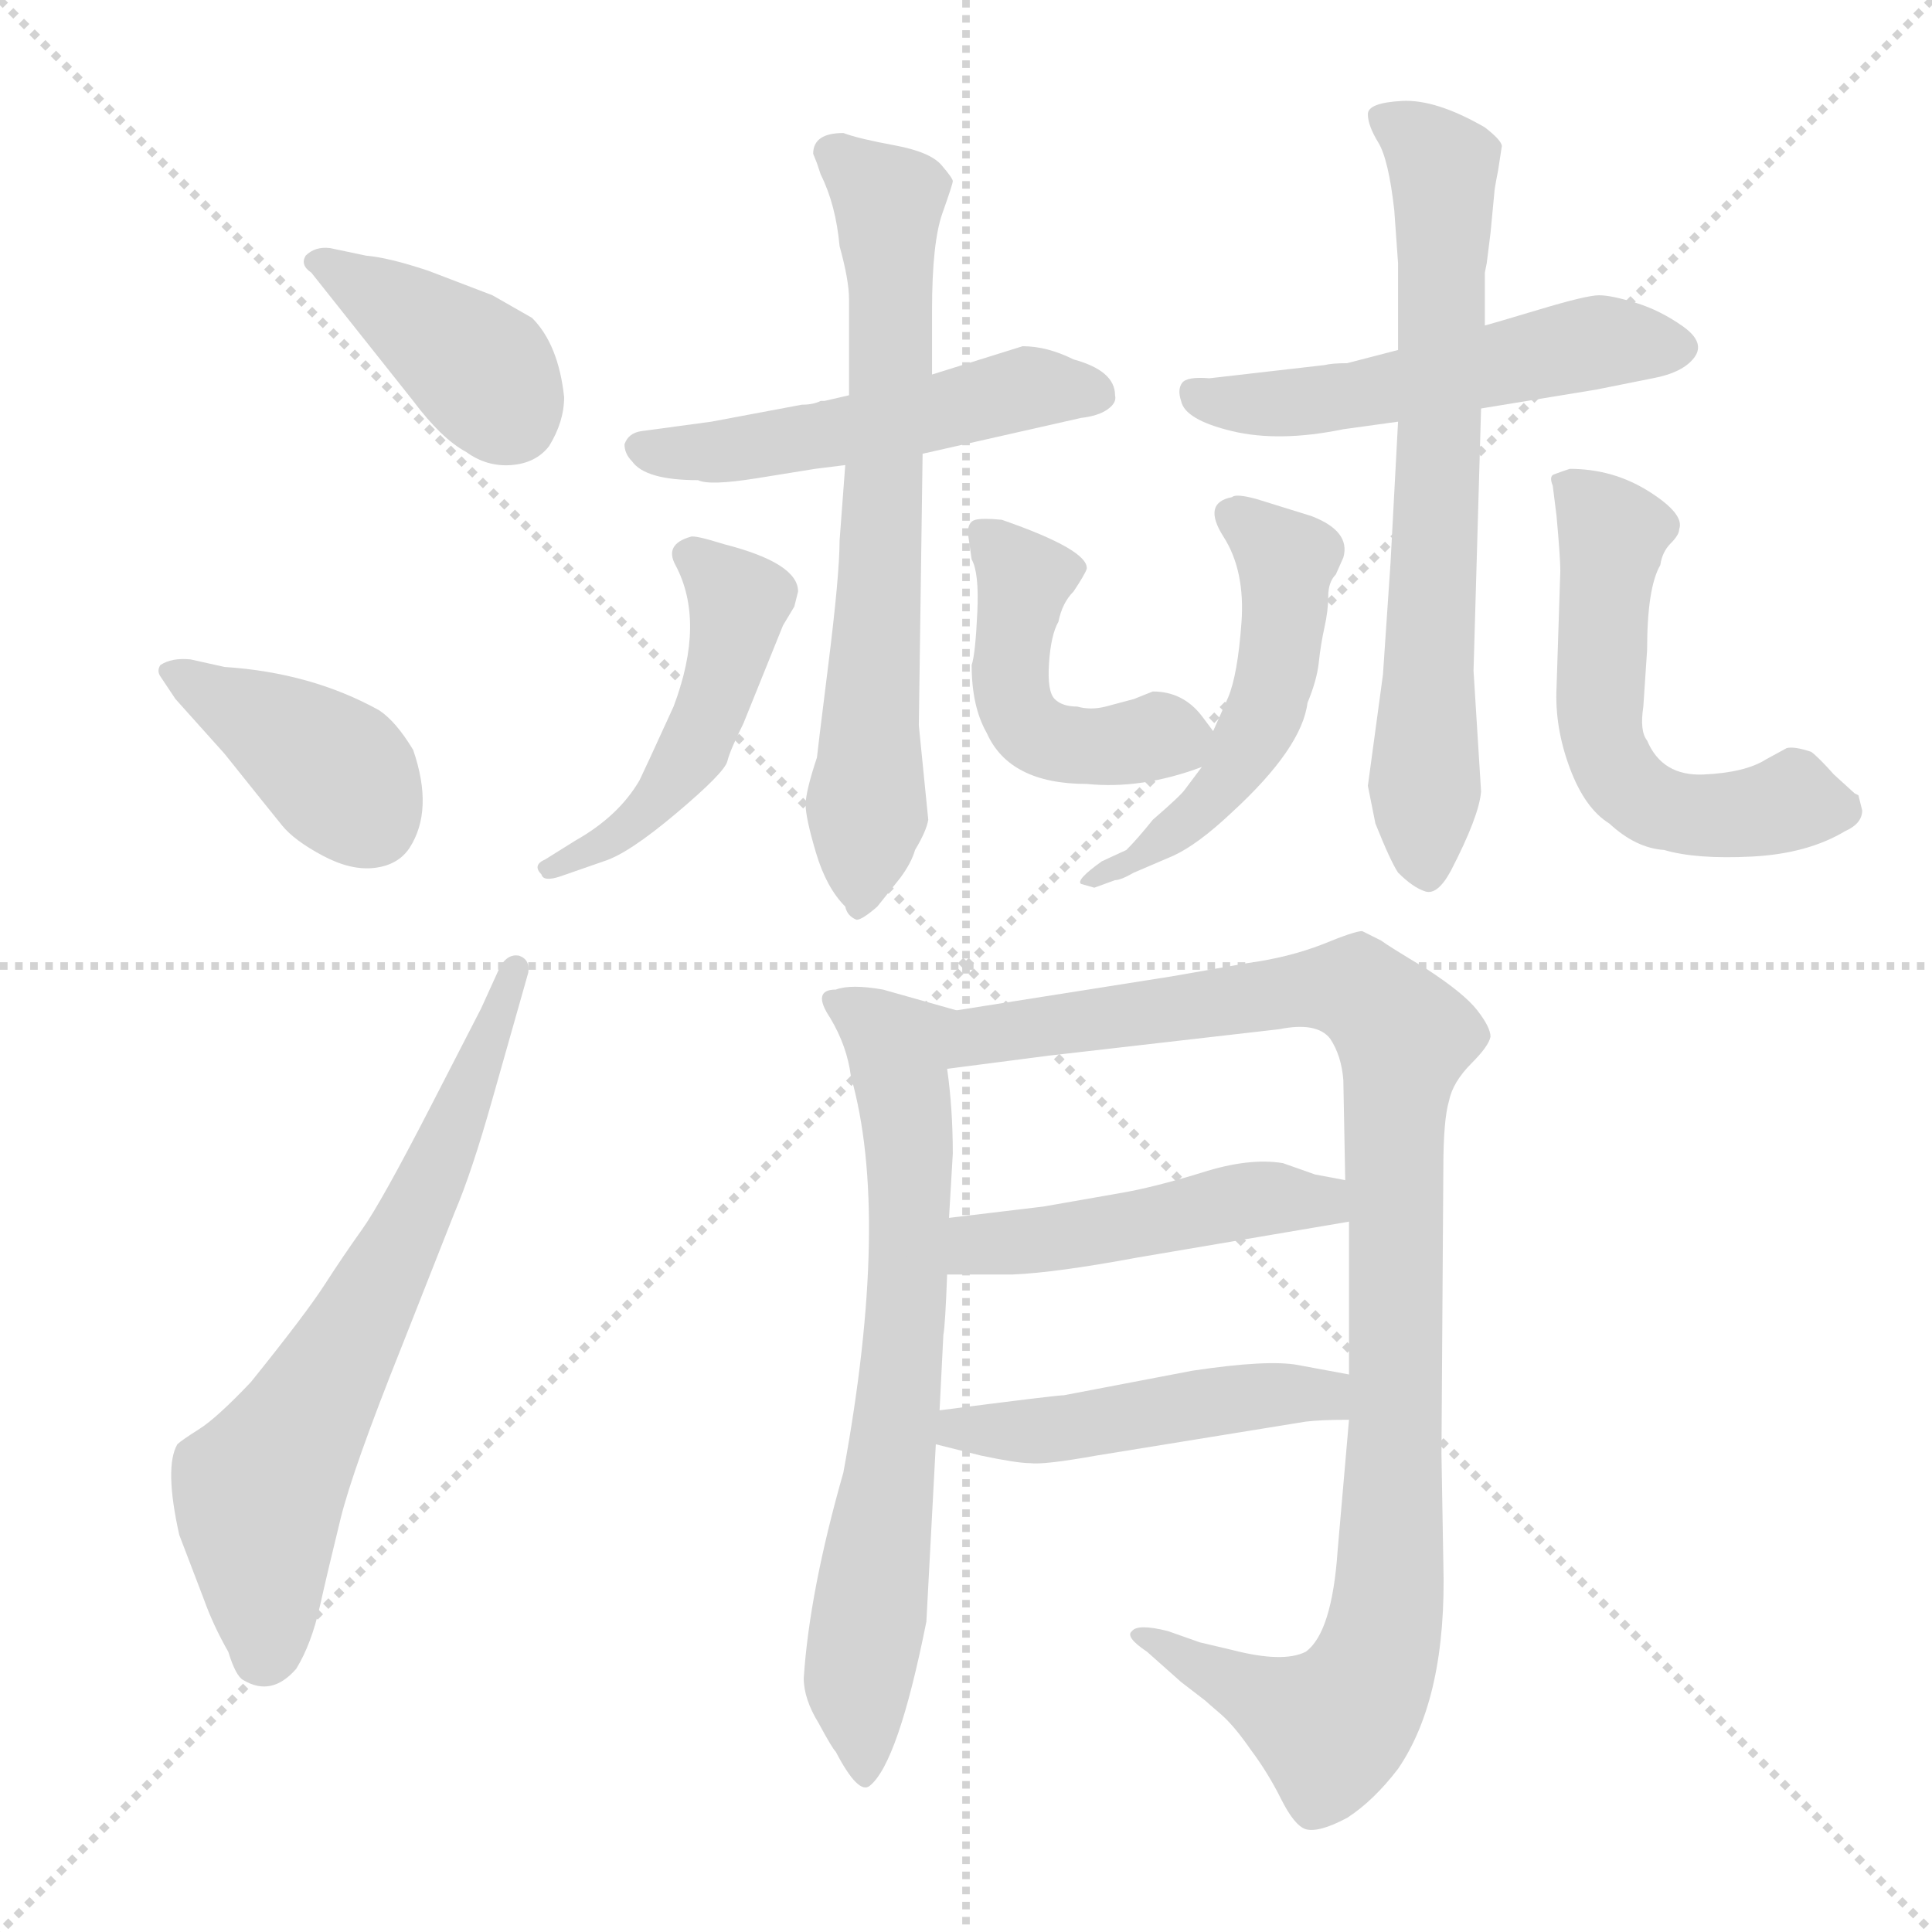 <svg xmlns="http://www.w3.org/2000/svg" version="1.1" viewBox="0 0 1024 1024">
  <g stroke="lightgray" stroke-dasharray="1,1" stroke-width="1" transform="scale(4, 4)">
    <line x1="0" y1="0" x2="256" y2="256" />
    <line x1="256" y1="0" x2="0" y2="256" />
    <line x1="128" y1="0" x2="128" y2="256" />
    <line x1="0" y1="128" x2="256" y2="128" />
  </g>
  <g transform="scale(1.0, -1.0) translate(0.0, -810.50)">
    <style type="text/css">
      
        @keyframes keyframes0 {
          from {
            stroke: blue;
            stroke-dashoffset: 387;
            stroke-width: 128;
          }
          56% {
            animation-timing-function: step-end;
            stroke: blue;
            stroke-dashoffset: 0;
            stroke-width: 128;
          }
          to {
            stroke: black;
            stroke-width: 1024;
          }
        }
        #make-me-a-hanzi-animation-0 {
          animation: keyframes0 0.565s both;
          animation-delay: 0s;
          animation-timing-function: linear;
        }
      
        @keyframes keyframes1 {
          from {
            stroke: blue;
            stroke-dashoffset: 392;
            stroke-width: 128;
          }
          56% {
            animation-timing-function: step-end;
            stroke: blue;
            stroke-dashoffset: 0;
            stroke-width: 128;
          }
          to {
            stroke: black;
            stroke-width: 1024;
          }
        }
        #make-me-a-hanzi-animation-1 {
          animation: keyframes1 0.569s both;
          animation-delay: 0.565s;
          animation-timing-function: linear;
        }
      
        @keyframes keyframes2 {
          from {
            stroke: blue;
            stroke-dashoffset: 652;
            stroke-width: 128;
          }
          68% {
            animation-timing-function: step-end;
            stroke: blue;
            stroke-dashoffset: 0;
            stroke-width: 128;
          }
          to {
            stroke: black;
            stroke-width: 1024;
          }
        }
        #make-me-a-hanzi-animation-2 {
          animation: keyframes2 0.781s both;
          animation-delay: 1.134s;
          animation-timing-function: linear;
        }
      
        @keyframes keyframes3 {
          from {
            stroke: blue;
            stroke-dashoffset: 500;
            stroke-width: 128;
          }
          62% {
            animation-timing-function: step-end;
            stroke: blue;
            stroke-dashoffset: 0;
            stroke-width: 128;
          }
          to {
            stroke: black;
            stroke-width: 1024;
          }
        }
        #make-me-a-hanzi-animation-3 {
          animation: keyframes3 0.657s both;
          animation-delay: 1.915s;
          animation-timing-function: linear;
        }
      
        @keyframes keyframes4 {
          from {
            stroke: blue;
            stroke-dashoffset: 669;
            stroke-width: 128;
          }
          69% {
            animation-timing-function: step-end;
            stroke: blue;
            stroke-dashoffset: 0;
            stroke-width: 128;
          }
          to {
            stroke: black;
            stroke-width: 1024;
          }
        }
        #make-me-a-hanzi-animation-4 {
          animation: keyframes4 0.794s both;
          animation-delay: 2.571s;
          animation-timing-function: linear;
        }
      
        @keyframes keyframes5 {
          from {
            stroke: blue;
            stroke-dashoffset: 474;
            stroke-width: 128;
          }
          61% {
            animation-timing-function: step-end;
            stroke: blue;
            stroke-dashoffset: 0;
            stroke-width: 128;
          }
          to {
            stroke: black;
            stroke-width: 1024;
          }
        }
        #make-me-a-hanzi-animation-5 {
          animation: keyframes5 0.636s both;
          animation-delay: 3.366s;
          animation-timing-function: linear;
        }
      
        @keyframes keyframes6 {
          from {
            stroke: blue;
            stroke-dashoffset: 456;
            stroke-width: 128;
          }
          60% {
            animation-timing-function: step-end;
            stroke: blue;
            stroke-dashoffset: 0;
            stroke-width: 128;
          }
          to {
            stroke: black;
            stroke-width: 1024;
          }
        }
        #make-me-a-hanzi-animation-6 {
          animation: keyframes6 0.621s both;
          animation-delay: 4.002s;
          animation-timing-function: linear;
        }
      
        @keyframes keyframes7 {
          from {
            stroke: blue;
            stroke-dashoffset: 515;
            stroke-width: 128;
          }
          63% {
            animation-timing-function: step-end;
            stroke: blue;
            stroke-dashoffset: 0;
            stroke-width: 128;
          }
          to {
            stroke: black;
            stroke-width: 1024;
          }
        }
        #make-me-a-hanzi-animation-7 {
          animation: keyframes7 0.669s both;
          animation-delay: 4.623s;
          animation-timing-function: linear;
        }
      
        @keyframes keyframes8 {
          from {
            stroke: blue;
            stroke-dashoffset: 668;
            stroke-width: 128;
          }
          68% {
            animation-timing-function: step-end;
            stroke: blue;
            stroke-dashoffset: 0;
            stroke-width: 128;
          }
          to {
            stroke: black;
            stroke-width: 1024;
          }
        }
        #make-me-a-hanzi-animation-8 {
          animation: keyframes8 0.794s both;
          animation-delay: 5.292s;
          animation-timing-function: linear;
        }
      
        @keyframes keyframes9 {
          from {
            stroke: blue;
            stroke-dashoffset: 505;
            stroke-width: 128;
          }
          62% {
            animation-timing-function: step-end;
            stroke: blue;
            stroke-dashoffset: 0;
            stroke-width: 128;
          }
          to {
            stroke: black;
            stroke-width: 1024;
          }
        }
        #make-me-a-hanzi-animation-9 {
          animation: keyframes9 0.661s both;
          animation-delay: 6.085s;
          animation-timing-function: linear;
        }
      
        @keyframes keyframes10 {
          from {
            stroke: blue;
            stroke-dashoffset: 553;
            stroke-width: 128;
          }
          64% {
            animation-timing-function: step-end;
            stroke: blue;
            stroke-dashoffset: 0;
            stroke-width: 128;
          }
          to {
            stroke: black;
            stroke-width: 1024;
          }
        }
        #make-me-a-hanzi-animation-10 {
          animation: keyframes10 0.7s both;
          animation-delay: 6.746s;
          animation-timing-function: linear;
        }
      
        @keyframes keyframes11 {
          from {
            stroke: blue;
            stroke-dashoffset: 675;
            stroke-width: 128;
          }
          69% {
            animation-timing-function: step-end;
            stroke: blue;
            stroke-dashoffset: 0;
            stroke-width: 128;
          }
          to {
            stroke: black;
            stroke-width: 1024;
          }
        }
        #make-me-a-hanzi-animation-11 {
          animation: keyframes11 0.799s both;
          animation-delay: 7.446s;
          animation-timing-function: linear;
        }
      
        @keyframes keyframes12 {
          from {
            stroke: blue;
            stroke-dashoffset: 994;
            stroke-width: 128;
          }
          76% {
            animation-timing-function: step-end;
            stroke: blue;
            stroke-dashoffset: 0;
            stroke-width: 128;
          }
          to {
            stroke: black;
            stroke-width: 1024;
          }
        }
        #make-me-a-hanzi-animation-12 {
          animation: keyframes12 1.059s both;
          animation-delay: 8.246s;
          animation-timing-function: linear;
        }
      
        @keyframes keyframes13 {
          from {
            stroke: blue;
            stroke-dashoffset: 461;
            stroke-width: 128;
          }
          60% {
            animation-timing-function: step-end;
            stroke: blue;
            stroke-dashoffset: 0;
            stroke-width: 128;
          }
          to {
            stroke: black;
            stroke-width: 1024;
          }
        }
        #make-me-a-hanzi-animation-13 {
          animation: keyframes13 0.625s both;
          animation-delay: 9.305s;
          animation-timing-function: linear;
        }
      
        @keyframes keyframes14 {
          from {
            stroke: blue;
            stroke-dashoffset: 469;
            stroke-width: 128;
          }
          60% {
            animation-timing-function: step-end;
            stroke: blue;
            stroke-dashoffset: 0;
            stroke-width: 128;
          }
          to {
            stroke: black;
            stroke-width: 1024;
          }
        }
        #make-me-a-hanzi-animation-14 {
          animation: keyframes14 0.632s both;
          animation-delay: 9.93s;
          animation-timing-function: linear;
        }
      
    </style>
    
      <path d="M 219 598 Q 234 578 247 571 Q 258 563 271 564 Q 284 565 291 574 Q 299 587 299 600 Q 296 628 282 642 L 261 654 L 227 667 Q 206 674 194 675 L 175 679 Q 167 680 162 675 Q 159 670 165 666 L 219 598 Z" fill="lightgray" />
    
      <path d="M 101 461 Q 91 462 85 458 Q 83 455 85 452 L 93 440 L 119 411 Q 143 381 149.5 373 Q 156 365 171 357 Q 186 349 198.5 350.5 Q 211 352 217 361 Q 230 381 219 413 Q 210 428 201 434 Q 165 454 119 457 L 101 461 Z" fill="lightgray" />
    
      <path d="M 255 276 L 228.5 224.5 Q 202 173 192 159 Q 182 145 172 129.5 Q 162 114 133 78 Q 115 59 105.5 53 Q 96 47 94 45 Q 87 33 95 -3 L 108 -37 Q 113 -51 121 -65 Q 125 -78 129 -80 Q 144 -89 157 -74 Q 165 -61 169.5 -41 Q 174 -21 180.5 5.5 Q 187 32 213 97 L 241 168 Q 250 189 261 228 L 280 295 Q 281 302 275 304 Q 269 305 265 298 L 255 276 Z" fill="lightgray" />
    
      <path d="M 425 596 L 377 587 Q 347 583 340 582 Q 333 581 331 575 Q 331 570 335 566 Q 342 556 370 556 Q 376 553 401 557 Q 426 561 432 562 L 448 564 L 489 570 L 573 589 Q 582 590 587 593.5 Q 592 597 591 601 Q 591 614 569 620 Q 555 627 542 627 L 494 612 L 450 601 L 437 598 L 435 598 Q 431 596 425 596 Z" fill="lightgray" />
    
      <path d="M 448 564 L 445 524 Q 445 506 439 458 Q 433 410 433 409 Q 427 391 427 384 Q 427 377 432.5 358.5 Q 438 340 448 330 Q 449 325 454 323 Q 457 323 465 330 L 477 345 Q 483 353 485 360 Q 491 370 492 376 L 487 426 L 489 570 L 494 612 L 494 646 Q 494 682 499.5 697.5 Q 505 713 505 714.5 Q 505 716 499 723 Q 493 730 474 733.5 Q 455 737 447 740 Q 431 740 431 729 L 433 724 L 435 718 Q 443 702 445 680 Q 450 662 450 652 L 450 601 L 448 564 Z" fill="lightgray" />
    
      <path d="M 289 355 Q 282 352 287 347 Q 288 343 297 346 L 320 354 Q 333 358 358.5 379.5 Q 384 401 385.5 407 Q 387 413 394 427 L 415 479 L 421 489 L 423 497 Q 423 512 384 522 Q 368 527 366 526 Q 352 522 358 511 Q 374 481 357 436 Q 341 401 339 397 Q 328 378 305 365 L 289 355 Z" fill="lightgray" />
    
      <path d="M 515 458 Q 515 436 523 422 Q 535 395 576 395 Q 605 392 637 404 C 653 410 653 410 643 423 L 637 431 Q 627 444 611 444 L 601 440 L 586 436 Q 578 434 571 436 Q 563 436 559 440 Q 555 444 556 459 Q 557 474 561 481 Q 563 491 569 497 Q 575 506 576 509 Q 577 519 531 535 Q 521 536 517 535 Q 513 534 513 528 L 515 514 Q 519 507 518 486 Q 517 464 515 458 Z" fill="lightgray" />
    
      <path d="M 641 610 Q 629 611 626.5 607.5 Q 624 604 626 598 Q 628 588 653 582 Q 678 576 712 583 L 741 587 L 785 594 L 846 604 L 876 610 Q 892 613 898 621 Q 904 629 892 637.5 Q 880 646 867 650 Q 854 654 847.5 654 Q 841 654 816 646.5 Q 791 639 787 638 L 741 625 L 714 618 Q 706 618 702 617 L 641 610 Z" fill="lightgray" />
    
      <path d="M 741 587 L 737 512 L 733 453 L 725 394 L 729 374 Q 737 354 741 348 Q 749 340 755.5 338 Q 762 336 769 349 Q 784 378 785 391 L 781 455 L 785 594 L 787 638 L 787 666 L 788 671 L 790 687 L 792 708 Q 792 710 794 720 L 796 733 Q 796 736 787 743 Q 761 758 743 757 Q 725 756 725 750 Q 725 744 730.5 735 Q 736 726 739 699 L 741 671 L 741 625 L 741 587 Z" fill="lightgray" />
    
      <path d="M 637 404 L 628 392 Q 626 389 611 376 Q 603 366 597 360 L 584 354 Q 570 344 573 342 L 580 340 L 591 344 Q 594 344 601 348 L 622 357 Q 635 363 653 380 Q 690 414 693 438 Q 698 450 699 459.5 Q 700 469 702 478 Q 704 487 704 494.5 Q 704 502 708 506 L 712 515 Q 716 529 695 537 L 666 546 Q 655 549 653 547 Q 637 544 648.5 526 Q 660 508 658 480.5 Q 656 453 651 441 L 643 423 L 637 404 Z" fill="lightgray" />
    
      <path d="M 873 466 Q 873 499 880 511 Q 881 518 885.5 522.5 Q 890 527 890 530 Q 893 538 874 550 Q 855 562 832 562 Q 826 560 823.5 559 Q 821 558 823 553 L 825 537 Q 827 515 827 508 L 825 446 Q 824 425 832 403.5 Q 840 382 853 374 Q 867 361 882 360 Q 899 355 928.5 356.5 Q 958 358 978 370 Q 987 374 987 381 L 985 389 L 983 390 L 972 400 Q 964 409 960 412 Q 951 415 947 414 L 936 408 Q 925 401 903 400 Q 881 399 873 418 Q 869 423 871 436 L 873 466 Z" fill="lightgray" />
    
      <path d="M 447 30 Q 429 -33 426 -79 Q 426 -90 434 -103 Q 441 -116 443 -118 Q 455 -141 461 -136 Q 476 -124 491 -49 L 496 45 L 498 63 L 500 103 Q 501 108 502 135 L 503 165 L 505 199 Q 505 223 502 244 C 499 274 516 272 507 275 L 468 286 Q 451 289 443 286 Q 430 286 440 271 Q 449 256 451 240 Q 472 166 447 30 Z" fill="lightgray" />
    
      <path d="M 715 58 L 709 -11 Q 706 -55 692 -65 Q 680 -71 653 -64 L 636 -60 L 619 -54 Q 603 -50 600 -54 Q 596 -57 608 -65 L 626 -81 L 639 -91 Q 640 -92 647 -98 Q 654 -104 663 -117 Q 672 -129 679 -143 Q 686 -157 692 -159 Q 699 -161 714 -153 Q 728 -144 741 -127 Q 767 -89 765 -18 L 764 40 L 765 191 Q 765 217 768 227 Q 770 237 780 247 Q 789 256 790 261 Q 790 266 783 275 Q 776 284 756 297 Q 736 309 732 312 L 722 317 Q 718 317 701 310 Q 683 303 661 300 L 621 293 L 507 275 C 477 270 472 240 502 244 L 556 251 L 678 265 Q 698 269 705 260 Q 711 251 712 238 L 713 185 L 715 163 L 715 82 L 715 58 Z" fill="lightgray" />
    
      <path d="M 502 135 L 537 135 Q 560 136 603 144 L 715 163 C 745 168 742 179 713 185 L 697 188 L 680 194 Q 662 197 637 189 Q 611 181 593 178 L 553 171 Q 511 166 503 165 C 473 161 472 135 502 135 Z" fill="lightgray" />
    
      <path d="M 496 45 L 520 39 Q 539 35 546 35 Q 553 34 581 39 L 692 57 Q 700 58 715 58 C 745 58 744 77 715 82 L 688 87 Q 672 90 632 84 L 564 71 Q 560 71 498 63 C 468 59 467 52 496 45 Z" fill="lightgray" />
    
    
      <clipPath id="make-me-a-hanzi-clip-0">
        <path d="M 219 598 Q 234 578 247 571 Q 258 563 271 564 Q 284 565 291 574 Q 299 587 299 600 Q 296 628 282 642 L 261 654 L 227 667 Q 206 674 194 675 L 175 679 Q 167 680 162 675 Q 159 670 165 666 L 219 598 Z" />
      </clipPath>
      <path clip-path="url(#make-me-a-hanzi-clip-0)" d="M 170 673 L 248 620 L 270 591" fill="none" id="make-me-a-hanzi-animation-0" stroke-dasharray="259 518" stroke-linecap="round" />
    
      <clipPath id="make-me-a-hanzi-clip-1">
        <path d="M 101 461 Q 91 462 85 458 Q 83 455 85 452 L 93 440 L 119 411 Q 143 381 149.5 373 Q 156 365 171 357 Q 186 349 198.5 350.5 Q 211 352 217 361 Q 230 381 219 413 Q 210 428 201 434 Q 165 454 119 457 L 101 461 Z" />
      </clipPath>
      <path clip-path="url(#make-me-a-hanzi-clip-1)" d="M 90 455 L 179 401 L 197 375" fill="none" id="make-me-a-hanzi-animation-1" stroke-dasharray="264 528" stroke-linecap="round" />
    
      <clipPath id="make-me-a-hanzi-clip-2">
        <path d="M 255 276 L 228.5 224.5 Q 202 173 192 159 Q 182 145 172 129.5 Q 162 114 133 78 Q 115 59 105.5 53 Q 96 47 94 45 Q 87 33 95 -3 L 108 -37 Q 113 -51 121 -65 Q 125 -78 129 -80 Q 144 -89 157 -74 Q 165 -61 169.5 -41 Q 174 -21 180.5 5.5 Q 187 32 213 97 L 241 168 Q 250 189 261 228 L 280 295 Q 281 302 275 304 Q 269 305 265 298 L 255 276 Z" />
      </clipPath>
      <path clip-path="url(#make-me-a-hanzi-clip-2)" d="M 139 -67 L 137 20 L 227 180 L 273 297" fill="none" id="make-me-a-hanzi-animation-2" stroke-dasharray="524 1048" stroke-linecap="round" />
    
      <clipPath id="make-me-a-hanzi-clip-3">
        <path d="M 425 596 L 377 587 Q 347 583 340 582 Q 333 581 331 575 Q 331 570 335 566 Q 342 556 370 556 Q 376 553 401 557 Q 426 561 432 562 L 448 564 L 489 570 L 573 589 Q 582 590 587 593.5 Q 592 597 591 601 Q 591 614 569 620 Q 555 627 542 627 L 494 612 L 450 601 L 437 598 L 435 598 Q 431 596 425 596 Z" />
      </clipPath>
      <path clip-path="url(#make-me-a-hanzi-clip-3)" d="M 339 573 L 409 574 L 542 605 L 579 602" fill="none" id="make-me-a-hanzi-animation-3" stroke-dasharray="372 744" stroke-linecap="round" />
    
      <clipPath id="make-me-a-hanzi-clip-4">
        <path d="M 448 564 L 445 524 Q 445 506 439 458 Q 433 410 433 409 Q 427 391 427 384 Q 427 377 432.5 358.5 Q 438 340 448 330 Q 449 325 454 323 Q 457 323 465 330 L 477 345 Q 483 353 485 360 Q 491 370 492 376 L 487 426 L 489 570 L 494 612 L 494 646 Q 494 682 499.5 697.5 Q 505 713 505 714.5 Q 505 716 499 723 Q 493 730 474 733.5 Q 455 737 447 740 Q 431 740 431 729 L 433 724 L 435 718 Q 443 702 445 680 Q 450 662 450 652 L 450 601 L 448 564 Z" />
      </clipPath>
      <path clip-path="url(#make-me-a-hanzi-clip-4)" d="M 440 730 L 471 700 L 473 655 L 457 331" fill="none" id="make-me-a-hanzi-animation-4" stroke-dasharray="541 1082" stroke-linecap="round" />
    
      <clipPath id="make-me-a-hanzi-clip-5">
        <path d="M 289 355 Q 282 352 287 347 Q 288 343 297 346 L 320 354 Q 333 358 358.5 379.5 Q 384 401 385.5 407 Q 387 413 394 427 L 415 479 L 421 489 L 423 497 Q 423 512 384 522 Q 368 527 366 526 Q 352 522 358 511 Q 374 481 357 436 Q 341 401 339 397 Q 328 378 305 365 L 289 355 Z" />
      </clipPath>
      <path clip-path="url(#make-me-a-hanzi-clip-5)" d="M 366 517 L 391 492 L 375 429 L 344 381 L 292 350" fill="none" id="make-me-a-hanzi-animation-5" stroke-dasharray="346 692" stroke-linecap="round" />
    
      <clipPath id="make-me-a-hanzi-clip-6">
        <path d="M 515 458 Q 515 436 523 422 Q 535 395 576 395 Q 605 392 637 404 C 653 410 653 410 643 423 L 637 431 Q 627 444 611 444 L 601 440 L 586 436 Q 578 434 571 436 Q 563 436 559 440 Q 555 444 556 459 Q 557 474 561 481 Q 563 491 569 497 Q 575 506 576 509 Q 577 519 531 535 Q 521 536 517 535 Q 513 534 513 528 L 515 514 Q 519 507 518 486 Q 517 464 515 458 Z" />
      </clipPath>
      <path clip-path="url(#make-me-a-hanzi-clip-6)" d="M 524 526 L 543 504 L 536 442 L 548 422 L 568 415 L 632 421" fill="none" id="make-me-a-hanzi-animation-6" stroke-dasharray="328 656" stroke-linecap="round" />
    
      <clipPath id="make-me-a-hanzi-clip-7">
        <path d="M 641 610 Q 629 611 626.5 607.5 Q 624 604 626 598 Q 628 588 653 582 Q 678 576 712 583 L 741 587 L 785 594 L 846 604 L 876 610 Q 892 613 898 621 Q 904 629 892 637.5 Q 880 646 867 650 Q 854 654 847.5 654 Q 841 654 816 646.5 Q 791 639 787 638 L 741 625 L 714 618 Q 706 618 702 617 L 641 610 Z" />
      </clipPath>
      <path clip-path="url(#make-me-a-hanzi-clip-7)" d="M 635 602 L 647 596 L 701 598 L 841 628 L 889 627" fill="none" id="make-me-a-hanzi-animation-7" stroke-dasharray="387 774" stroke-linecap="round" />
    
      <clipPath id="make-me-a-hanzi-clip-8">
        <path d="M 741 587 L 737 512 L 733 453 L 725 394 L 729 374 Q 737 354 741 348 Q 749 340 755.5 338 Q 762 336 769 349 Q 784 378 785 391 L 781 455 L 785 594 L 787 638 L 787 666 L 788 671 L 790 687 L 792 708 Q 792 710 794 720 L 796 733 Q 796 736 787 743 Q 761 758 743 757 Q 725 756 725 750 Q 725 744 730.5 735 Q 736 726 739 699 L 741 671 L 741 625 L 741 587 Z" />
      </clipPath>
      <path clip-path="url(#make-me-a-hanzi-clip-8)" d="M 735 745 L 757 733 L 765 719 L 756 348" fill="none" id="make-me-a-hanzi-animation-8" stroke-dasharray="540 1080" stroke-linecap="round" />
    
      <clipPath id="make-me-a-hanzi-clip-9">
        <path d="M 637 404 L 628 392 Q 626 389 611 376 Q 603 366 597 360 L 584 354 Q 570 344 573 342 L 580 340 L 591 344 Q 594 344 601 348 L 622 357 Q 635 363 653 380 Q 690 414 693 438 Q 698 450 699 459.5 Q 700 469 702 478 Q 704 487 704 494.5 Q 704 502 708 506 L 712 515 Q 716 529 695 537 L 666 546 Q 655 549 653 547 Q 637 544 648.5 526 Q 660 508 658 480.5 Q 656 453 651 441 L 643 423 L 637 404 Z" />
      </clipPath>
      <path clip-path="url(#make-me-a-hanzi-clip-9)" d="M 654 536 L 682 509 L 672 438 L 651 396 L 630 375 L 577 343" fill="none" id="make-me-a-hanzi-animation-9" stroke-dasharray="377 754" stroke-linecap="round" />
    
      <clipPath id="make-me-a-hanzi-clip-10">
        <path d="M 873 466 Q 873 499 880 511 Q 881 518 885.5 522.5 Q 890 527 890 530 Q 893 538 874 550 Q 855 562 832 562 Q 826 560 823.5 559 Q 821 558 823 553 L 825 537 Q 827 515 827 508 L 825 446 Q 824 425 832 403.5 Q 840 382 853 374 Q 867 361 882 360 Q 899 355 928.5 356.5 Q 958 358 978 370 Q 987 374 987 381 L 985 389 L 983 390 L 972 400 Q 964 409 960 412 Q 951 415 947 414 L 936 408 Q 925 401 903 400 Q 881 399 873 418 Q 869 423 871 436 L 873 466 Z" />
      </clipPath>
      <path clip-path="url(#make-me-a-hanzi-clip-10)" d="M 830 555 L 855 527 L 848 428 L 859 398 L 881 382 L 904 378 L 950 386 L 981 384" fill="none" id="make-me-a-hanzi-animation-10" stroke-dasharray="425 850" stroke-linecap="round" />
    
      <clipPath id="make-me-a-hanzi-clip-11">
        <path d="M 447 30 Q 429 -33 426 -79 Q 426 -90 434 -103 Q 441 -116 443 -118 Q 455 -141 461 -136 Q 476 -124 491 -49 L 496 45 L 498 63 L 500 103 Q 501 108 502 135 L 503 165 L 505 199 Q 505 223 502 244 C 499 274 516 272 507 275 L 468 286 Q 451 289 443 286 Q 430 286 440 271 Q 449 256 451 240 Q 472 166 447 30 Z" />
      </clipPath>
      <path clip-path="url(#make-me-a-hanzi-clip-11)" d="M 450 277 L 476 251 L 482 206 L 478 84 L 455 -80 L 459 -129" fill="none" id="make-me-a-hanzi-animation-11" stroke-dasharray="547 1094" stroke-linecap="round" />
    
      <clipPath id="make-me-a-hanzi-clip-12">
        <path d="M 715 58 L 709 -11 Q 706 -55 692 -65 Q 680 -71 653 -64 L 636 -60 L 619 -54 Q 603 -50 600 -54 Q 596 -57 608 -65 L 626 -81 L 639 -91 Q 640 -92 647 -98 Q 654 -104 663 -117 Q 672 -129 679 -143 Q 686 -157 692 -159 Q 699 -161 714 -153 Q 728 -144 741 -127 Q 767 -89 765 -18 L 764 40 L 765 191 Q 765 217 768 227 Q 770 237 780 247 Q 789 256 790 261 Q 790 266 783 275 Q 776 284 756 297 Q 736 309 732 312 L 722 317 Q 718 317 701 310 Q 683 303 661 300 L 621 293 L 507 275 C 477 270 472 240 502 244 L 556 251 L 678 265 Q 698 269 705 260 Q 711 251 712 238 L 713 185 L 715 163 L 715 82 L 715 58 Z" />
      </clipPath>
      <path clip-path="url(#make-me-a-hanzi-clip-12)" d="M 508 251 L 521 261 L 702 287 L 720 285 L 744 261 L 737 -28 L 728 -74 L 705 -105 L 612 -58 L 604 -59" fill="none" id="make-me-a-hanzi-animation-12" stroke-dasharray="866 1732" stroke-linecap="round" />
    
      <clipPath id="make-me-a-hanzi-clip-13">
        <path d="M 502 135 L 537 135 Q 560 136 603 144 L 715 163 C 745 168 742 179 713 185 L 697 188 L 680 194 Q 662 197 637 189 Q 611 181 593 178 L 553 171 Q 511 166 503 165 C 473 161 472 135 502 135 Z" />
      </clipPath>
      <path clip-path="url(#make-me-a-hanzi-clip-13)" d="M 508 142 L 519 151 L 708 179" fill="none" id="make-me-a-hanzi-animation-13" stroke-dasharray="333 666" stroke-linecap="round" />
    
      <clipPath id="make-me-a-hanzi-clip-14">
        <path d="M 496 45 L 520 39 Q 539 35 546 35 Q 553 34 581 39 L 692 57 Q 700 58 715 58 C 745 58 744 77 715 82 L 688 87 Q 672 90 632 84 L 564 71 Q 560 71 498 63 C 468 59 467 52 496 45 Z" />
      </clipPath>
      <path clip-path="url(#make-me-a-hanzi-clip-14)" d="M 503 49 L 511 56 L 557 52 L 660 70 L 702 71 L 708 64" fill="none" id="make-me-a-hanzi-animation-14" stroke-dasharray="341 682" stroke-linecap="round" />
    
  </g>
</svg>